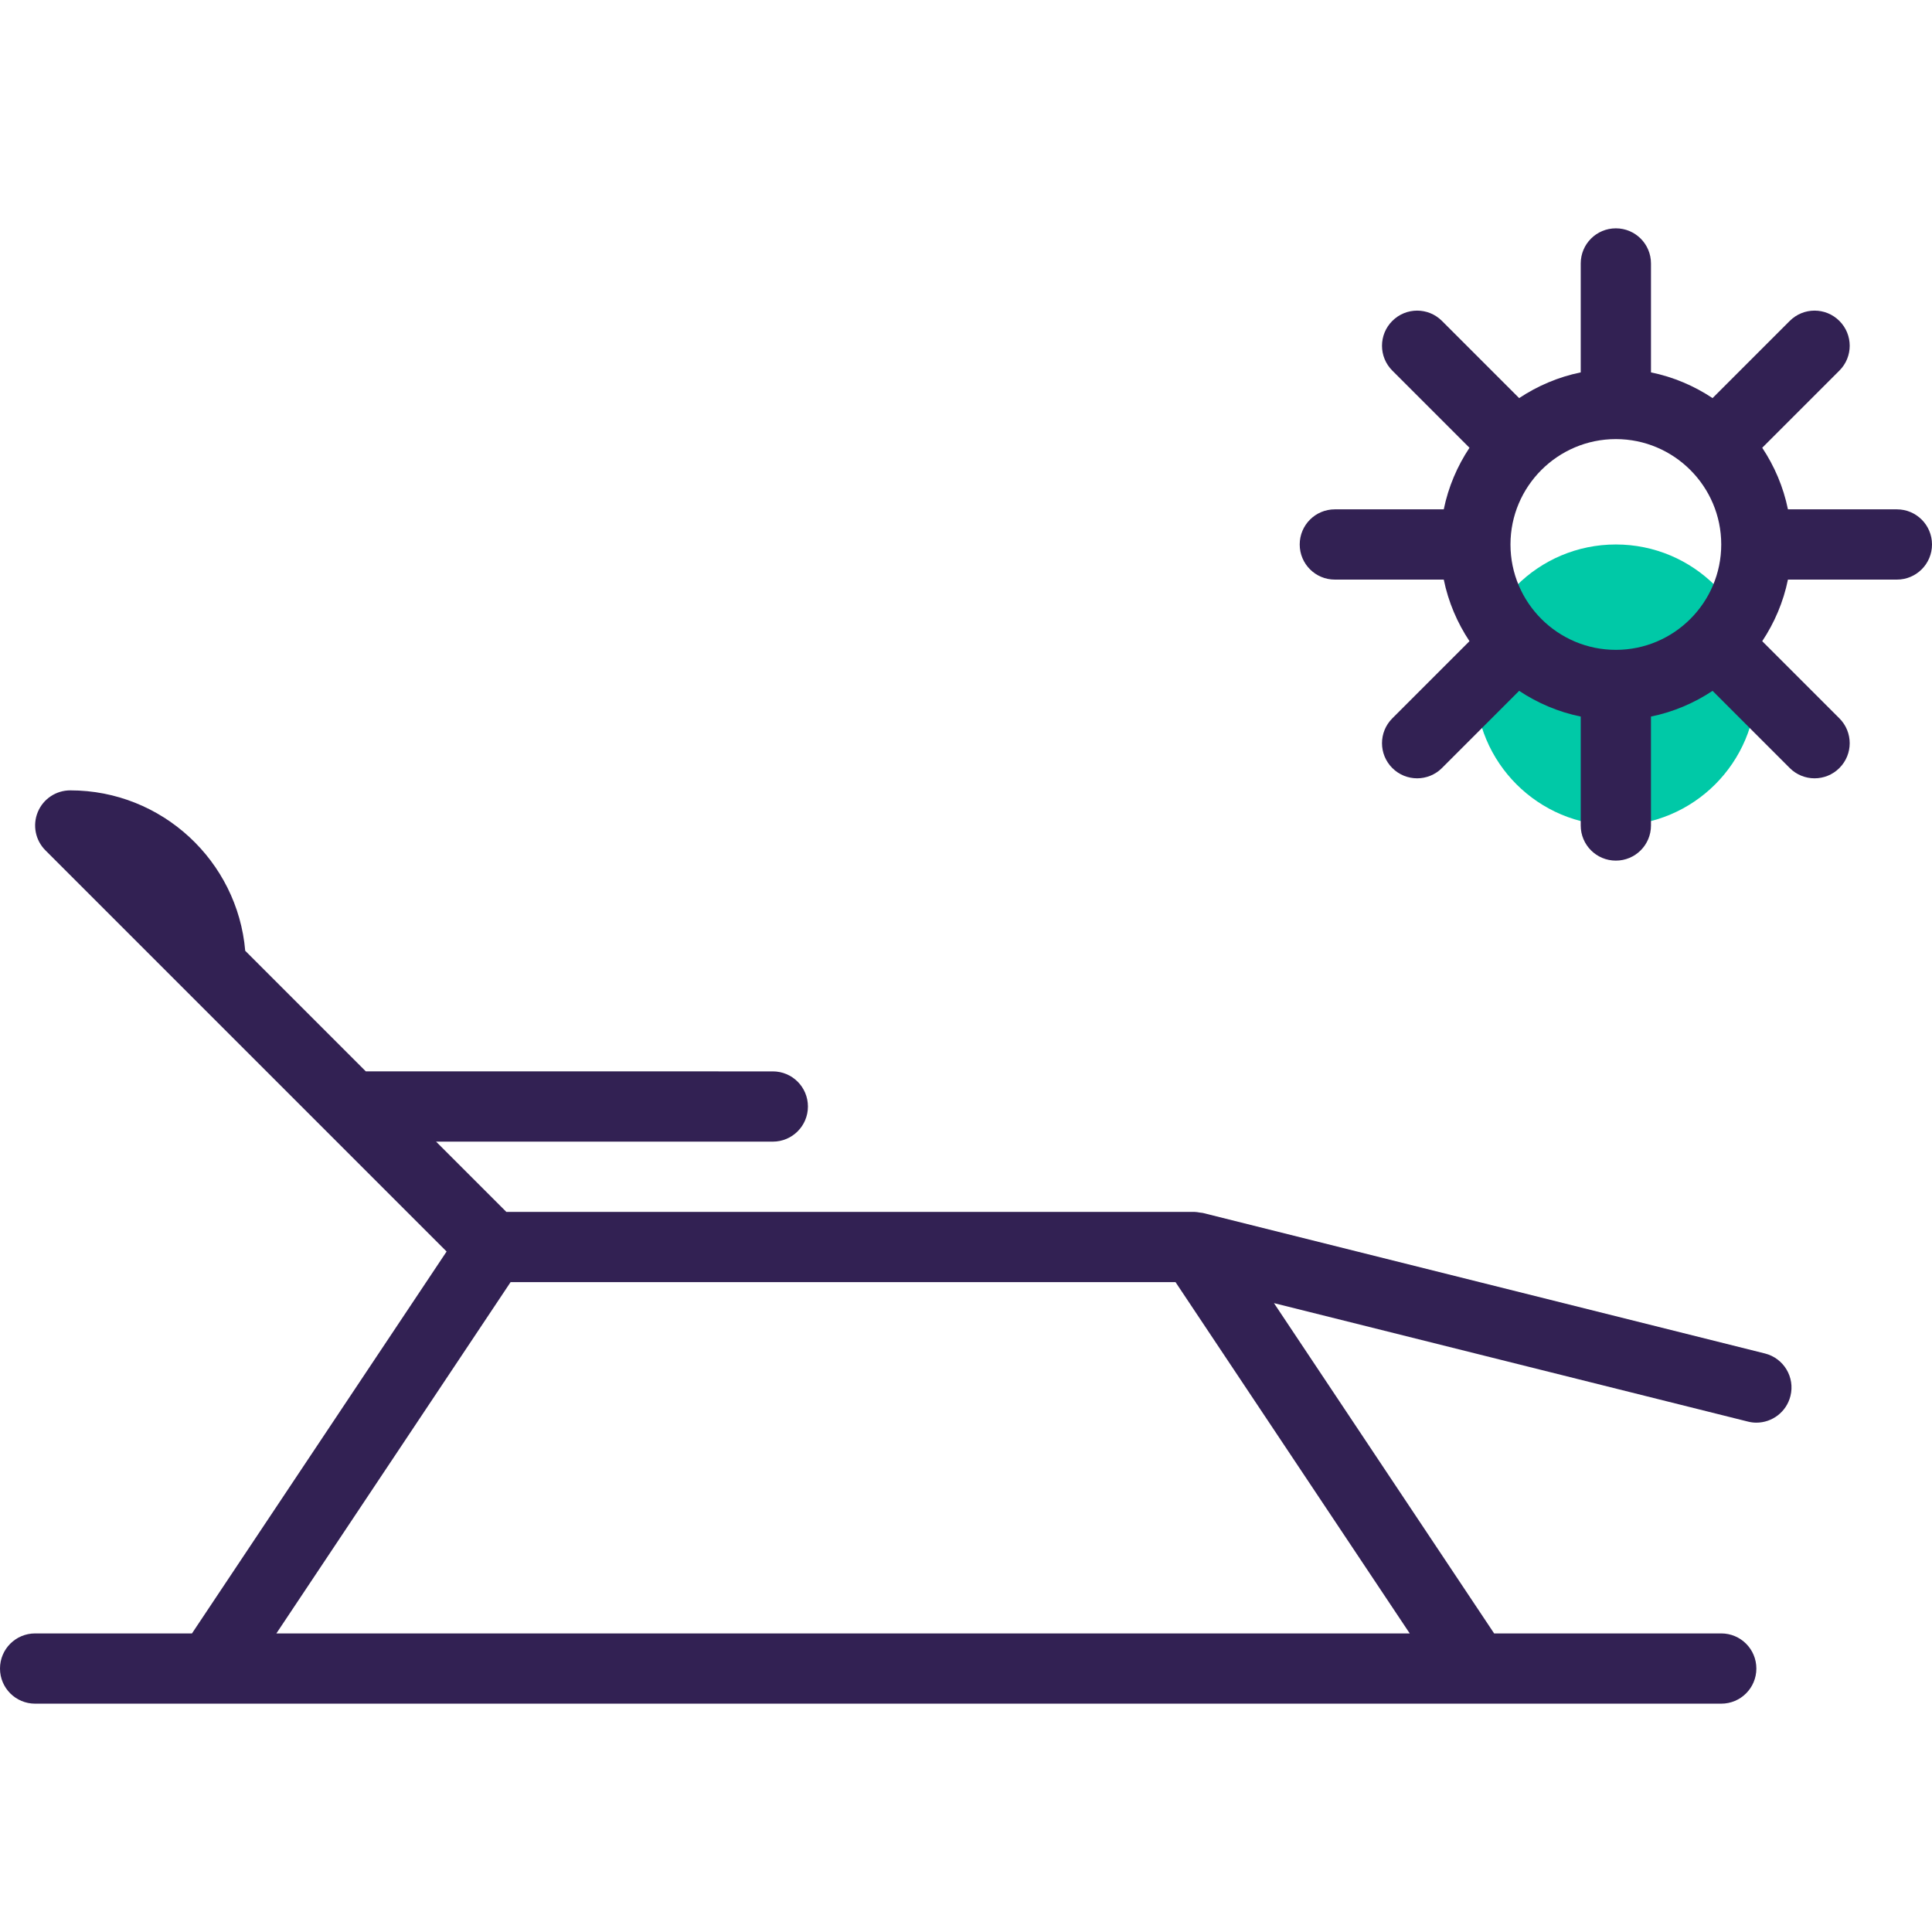 <?xml version="1.0"?>
<svg xmlns="http://www.w3.org/2000/svg" xmlns:xlink="http://www.w3.org/1999/xlink" version="1.1" id="Capa_1" x="0px" y="0px" viewBox="0 0 440 440" style="enable-background:new 0 0 440 440;" xml:space="preserve" width="512px" height="512px" class="hovered-paths"><g><circle style="fill:#00C9A7" cx="368" cy="156" r="32" data-original="#00F2A9" class="hovered-path active-path" data-old_color="#00F2A9"/><g>
	<path style="fill:#322153" d="M432,116h-24.808c-1.04-5.096-3.072-9.832-5.856-14.024L418.912,84.4   c3.128-3.128,3.128-8.184,0-11.312s-8.184-3.128-11.312,0l-17.576,17.576c-4.192-2.784-8.928-4.816-14.024-5.856V60   c0-4.424-3.576-8-8-8s-8,3.576-8,8v24.808c-5.096,1.04-9.832,3.072-14.024,5.856L328.4,73.088c-3.128-3.128-8.184-3.128-11.312,0   s-3.128,8.184,0,11.312l17.576,17.576c-2.784,4.192-4.816,8.928-5.856,14.024H304c-4.424,0-8,3.576-8,8s3.576,8,8,8h24.808   c1.04,5.096,3.072,9.832,5.856,14.024L317.088,163.6c-3.128,3.128-3.128,8.184,0,11.312c1.56,1.56,3.608,2.344,5.656,2.344   s4.096-0.784,5.656-2.344l17.576-17.576c4.192,2.784,8.928,4.816,14.024,5.856V188c0,4.424,3.576,8,8,8s8-3.576,8-8v-24.808   c5.096-1.04,9.832-3.072,14.024-5.856l17.576,17.576c1.56,1.56,3.608,2.344,5.656,2.344s4.096-0.784,5.656-2.344   c3.128-3.128,3.128-8.184,0-11.312l-17.576-17.576c2.784-4.192,4.816-8.928,5.856-14.024H432c4.424,0,8-3.576,8-8   S436.424,116,432,116z M368,148c-13.232,0-24-10.768-24-24s10.768-24,24-24s24,10.768,24,24S381.232,148,368,148z" data-original="#322153" class="" data-old_color="#322153"/>
	<path style="fill:#322153" d="M43.72,372H8c-4.424,0-8,3.576-8,8s3.576,8,8,8h384c4.424,0,8-3.576,8-8s-3.576-8-8-8h-51.72   l-50.144-75.224l107.928,26.976c0.648,0.168,1.304,0.248,1.944,0.248c3.584,0,6.84-2.424,7.752-6.064   c1.08-4.28-1.528-8.624-5.824-9.696l-128-32c-0.072-0.016-0.152-0.008-0.232-0.032c-0.152-0.032-0.296-0.032-0.448-0.056   C272.84,276.088,272.424,276,272,276H115.312l-16-16H176c4.424,0,8-3.576,8-8s-3.576-8-8-8H83.312l-27.464-27.464   C54.096,196.096,36.888,180,16,180c-3.232,0-6.16,1.944-7.392,4.936c-1.24,2.992-0.552,6.432,1.736,8.72l63.992,63.992   c0.008,0.008,0.016,0.016,0.024,0.024l27.352,27.352L43.72,372z M62.944,372l53.336-80h151.44l53.336,80H62.944z" data-original="#322153" class="" data-old_color="#322153"/>
</g></g> </svg>
